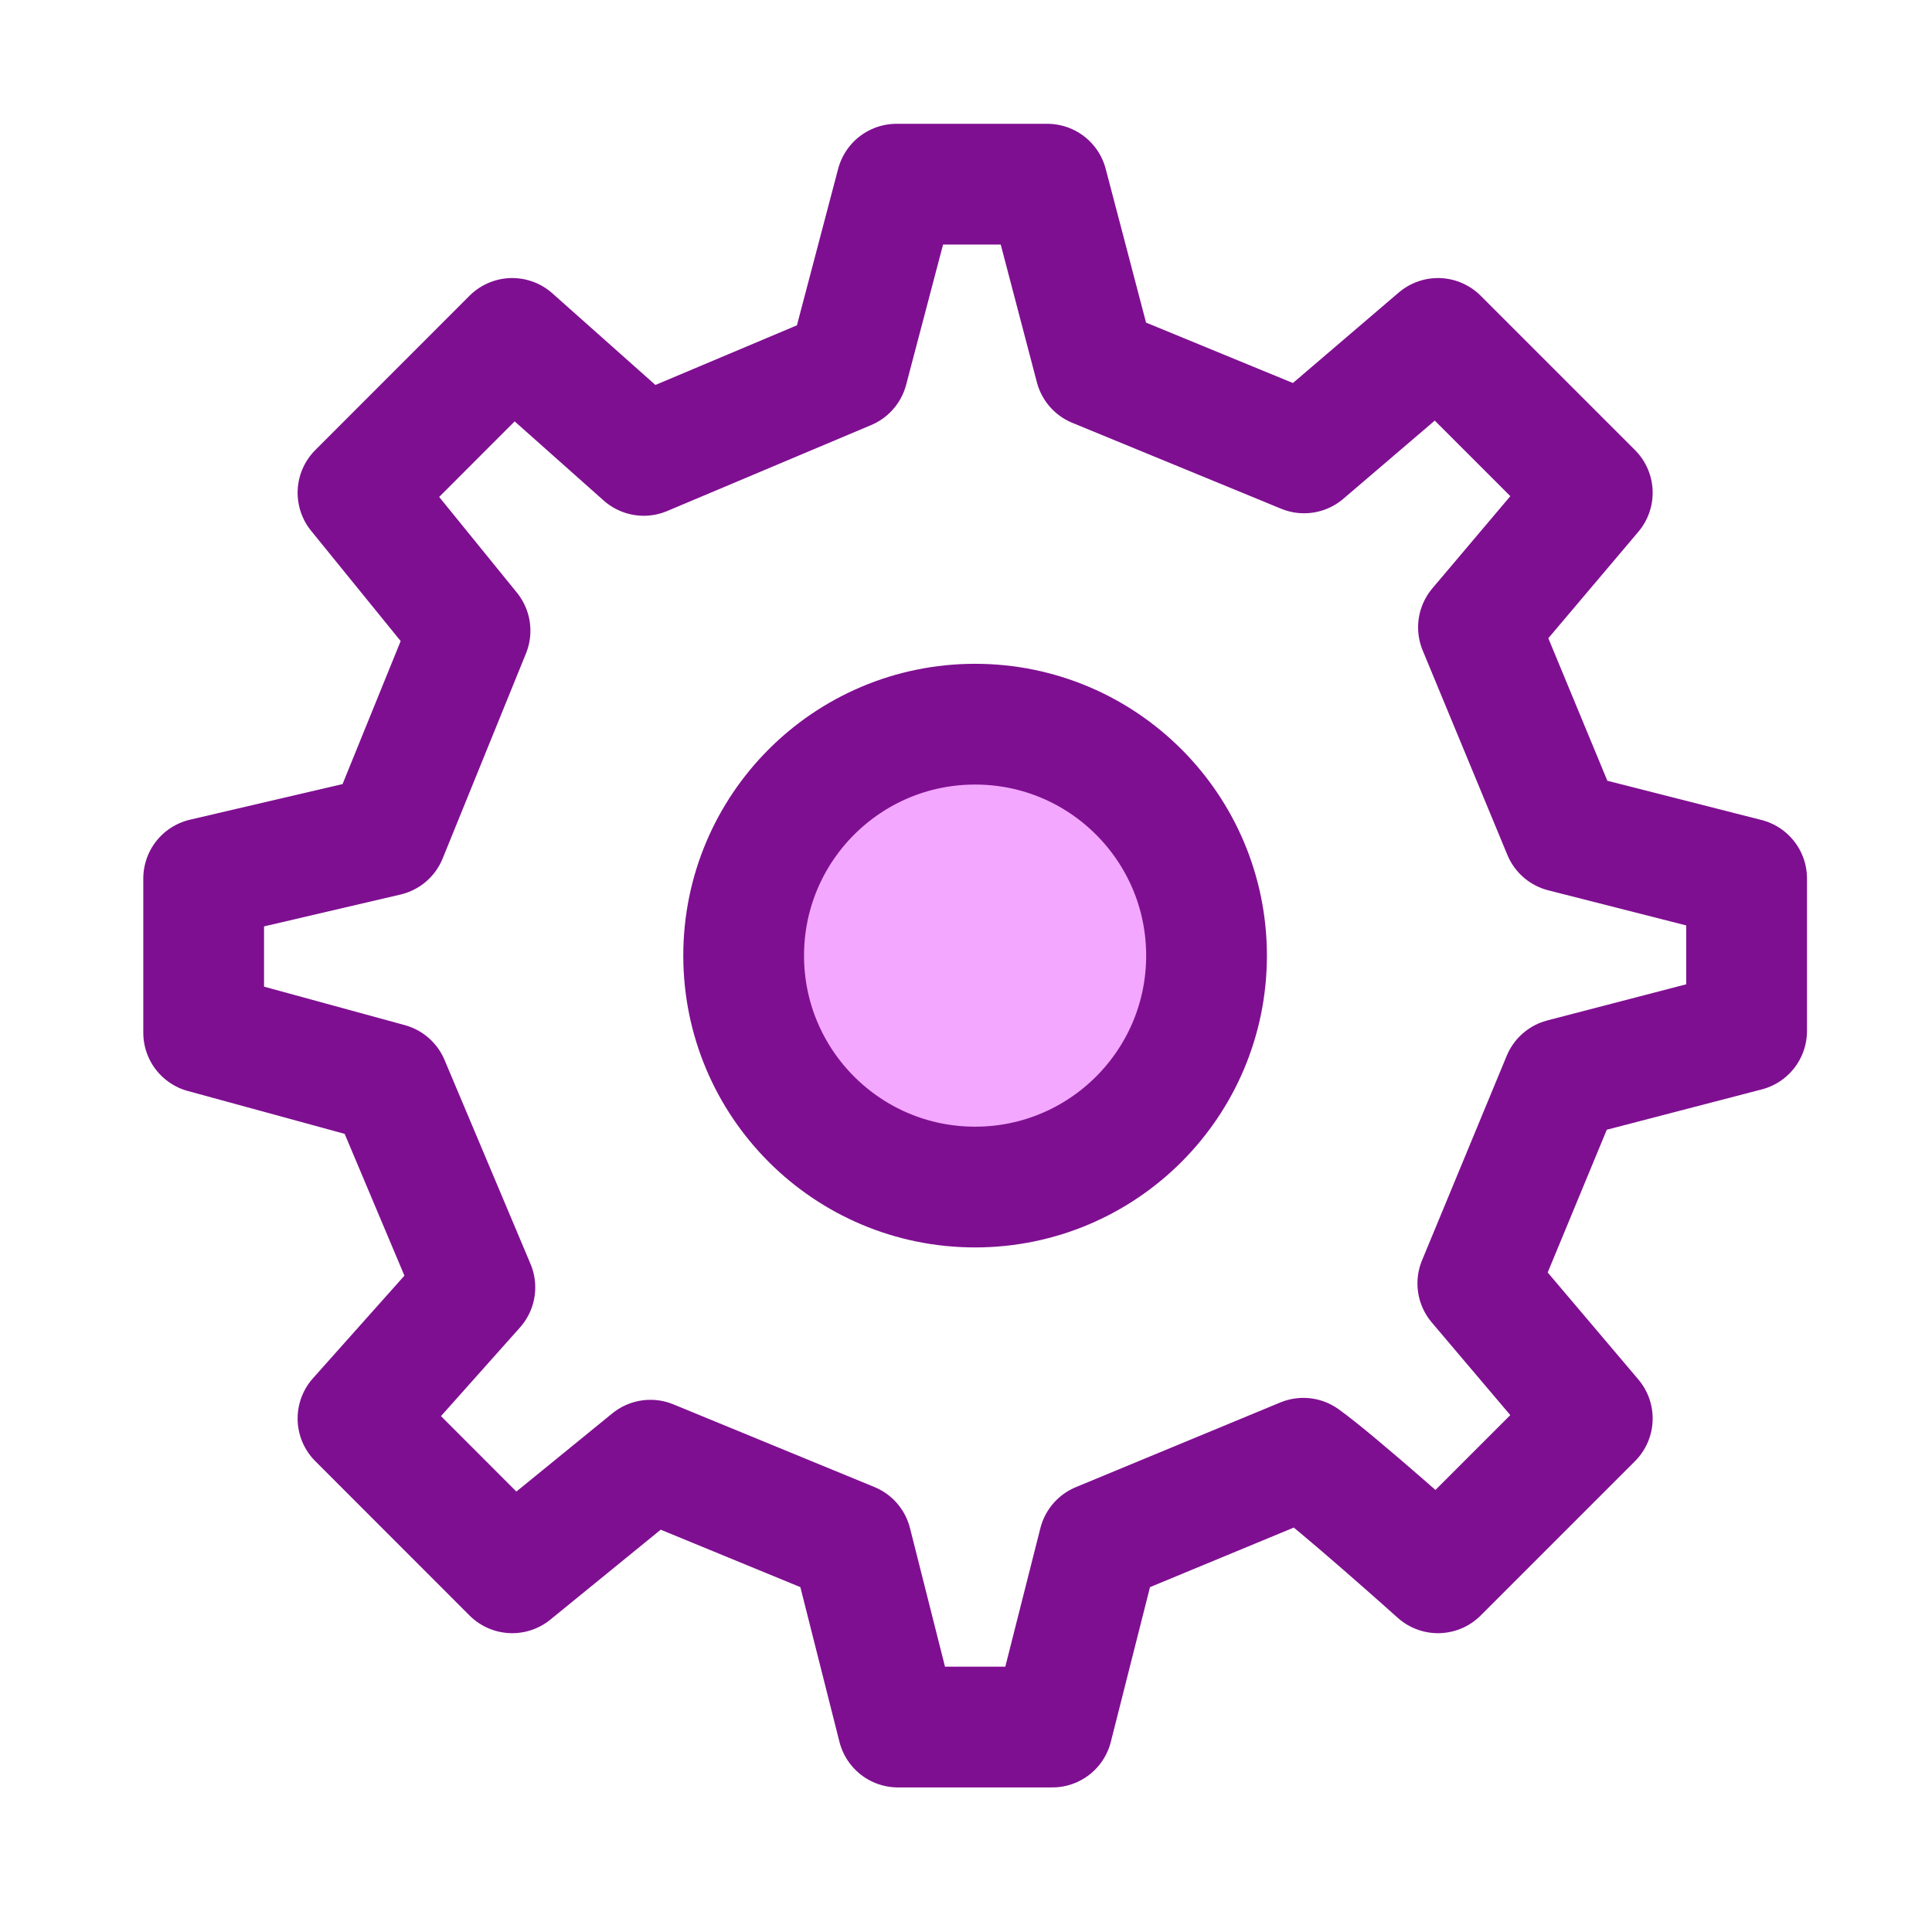 <svg width="24" height="24" viewBox="0 0 24 24" fill="none" xmlns="http://www.w3.org/2000/svg">
<path d="M12.113 14.746C13.701 14.746 14.988 13.459 14.988 11.871C14.988 10.283 13.701 8.996 12.113 8.996C10.525 8.996 9.238 10.283 9.238 11.871C9.238 13.459 10.525 14.746 12.113 14.746Z" fill="#F3A7FF" stroke="#7F0F91" stroke-width="1.5" stroke-linecap="round" stroke-linejoin="round"/>
<path d="M19.418 10.333L18.366 7.793L19.78 6.121L17.863 4.204L16.2 5.626L13.606 4.559L13.01 2.288L11.137 2.288L10.531 4.589L7.997 5.657L6.363 4.204L4.447 6.121L5.839 7.835L4.804 10.382L2.53 10.913L2.53 12.829L4.831 13.458L5.899 15.992L4.447 17.621L6.363 19.538L8.08 18.139L10.577 19.166L11.155 21.454L13.072 21.454L13.651 19.167L16.191 18.115C16.614 18.418 17.863 19.538 17.863 19.538L19.78 17.621L18.358 15.943L19.41 13.402L21.697 12.807L21.697 10.913L19.418 10.333Z" stroke="#7F0F91" stroke-width="1.5" stroke-linecap="round" stroke-linejoin="round"/>
</svg>
